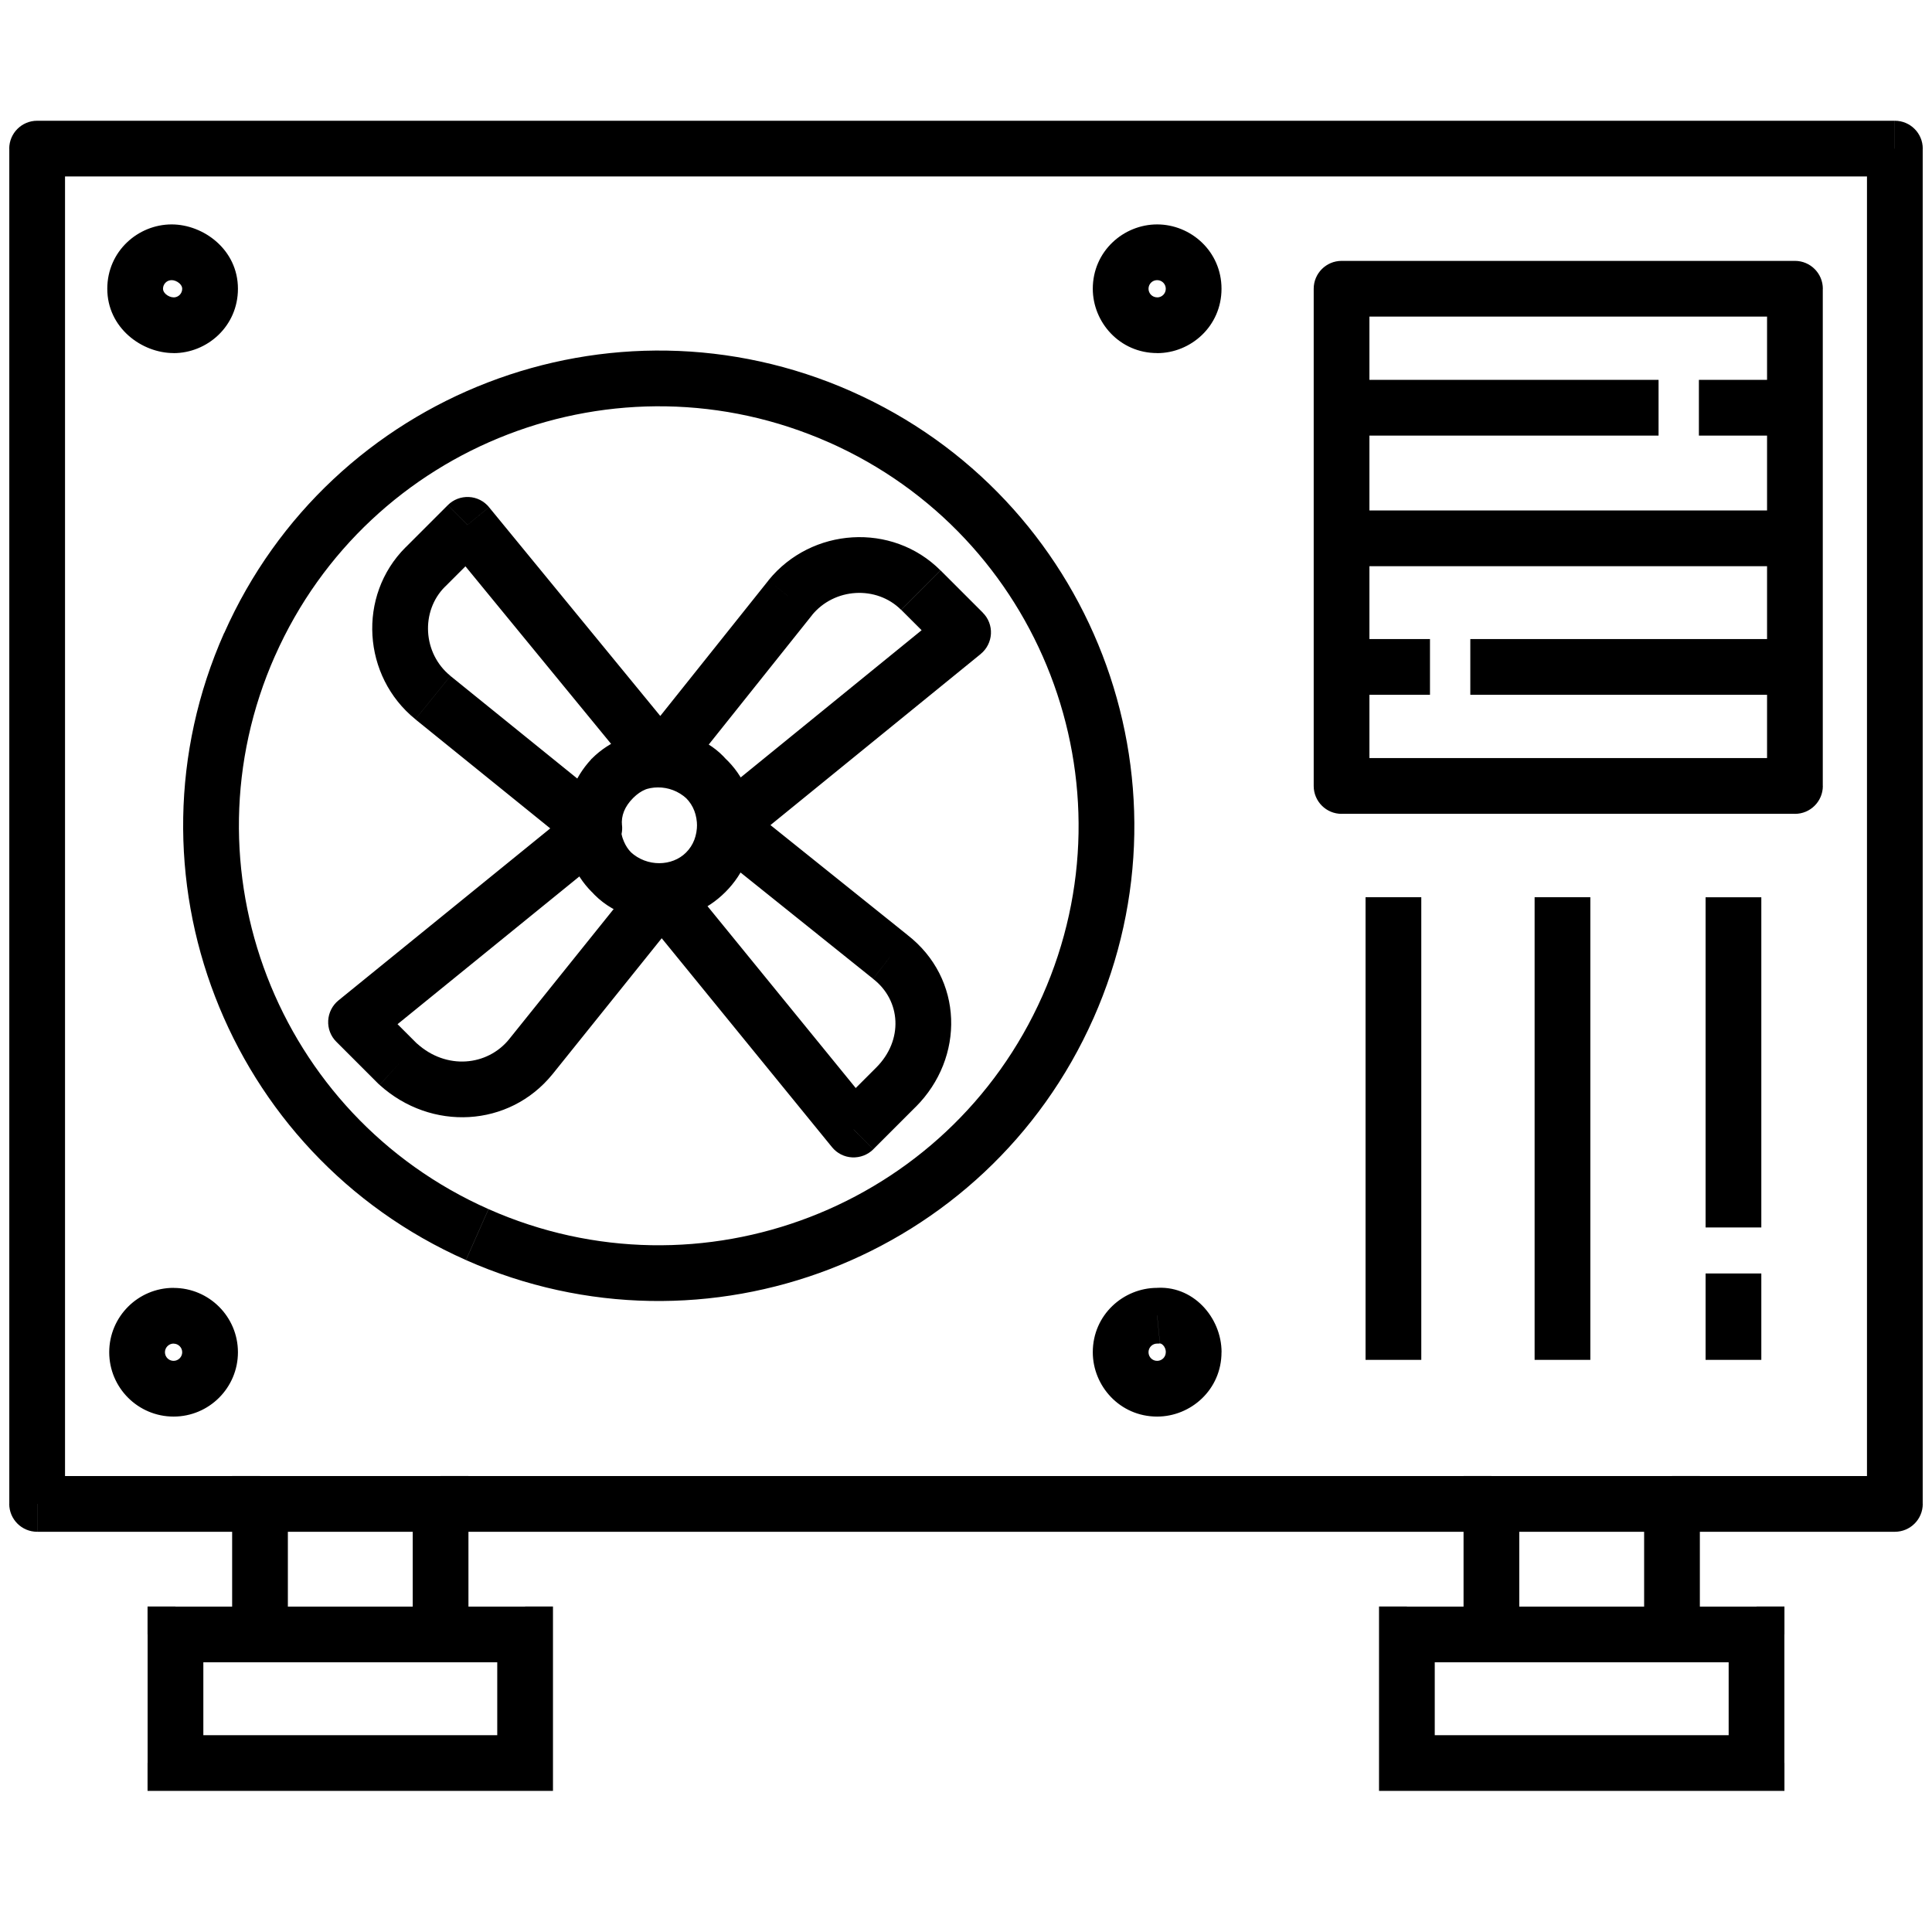<!-- Generated by IcoMoon.io -->
<svg version="1.1" xmlns="http://www.w3.org/2000/svg" width="32" height="32" viewBox="0 0 32 32">
<path d="M0.615 2.462v-0.462c-0.255 0-0.462 0.207-0.462 0.462h0.462zM31.385 2.462h0.462c0-0.255-0.207-0.462-0.462-0.462v0.462zM31.385 24.909v0.462c0.255 0 0.462-0.207 0.462-0.462h-0.462zM0.615 24.909h-0.462c0 0.255 0.207 0.462 0.462 0.462v-0.462zM11.688 14.448v0zM10.129 12.89l-0.326-0.326c-0.004 0.004-0.008 0.008-0.012 0.012l0.338 0.314zM14.743 15.847l-0.289 0.36 0.007 0.005 0.282-0.365zM12.007 13.654l0.289-0.36c-0.139-0.111-0.328-0.133-0.488-0.056s-0.262 0.239-0.262 0.416h0.462zM10.925 14.766v-0.462c-0.178 0-0.34 0.103-0.417 0.264s-0.053 0.352 0.059 0.49l0.358-0.292zM14.139 18.709l-0.358 0.292c0.082 0.101 0.204 0.163 0.334 0.169s0.257-0.042 0.35-0.134l-0.326-0.326zM14.839 18.009v0zM12.007 13.685h-0.462c0 0.178 0.102 0.34 0.263 0.417s0.351 0.054 0.49-0.059l-0.291-0.358zM15.952 10.474l0.291 0.358c0.101-0.082 0.163-0.204 0.17-0.334s-0.042-0.258-0.135-0.35l-0.326 0.326zM15.252 9.774v0zM13.089 9.902l-0.359-0.291-0.002 0.003 0.361 0.288zM10.957 12.572l-0.361-0.288c-0.111 0.139-0.132 0.328-0.055 0.488s0.239 0.261 0.416 0.261v-0.462zM10.925 12.572v0.462c0.178 0 0.341-0.103 0.417-0.264s0.053-0.352-0.060-0.49l-0.357 0.293zM7.743 8.693l0.357-0.293c-0.083-0.101-0.204-0.162-0.334-0.168s-0.257 0.042-0.349 0.135l0.326 0.326zM7.043 9.393v0zM7.17 11.555v0zM9.843 13.717l-0.29 0.359c0.145 0.117 0.346 0.136 0.51 0.047s0.258-0.267 0.24-0.452l-0.459 0.046zM8.793 17.501l0.359 0.291 0.001-0.002-0.36-0.289zM10.989 14.766l0.36 0.289c0.116-0.145 0.134-0.346 0.046-0.509s-0.267-0.258-0.452-0.239l0.046 0.459zM9.811 13.749l0.458-0.057c-0.021-0.166-0.13-0.309-0.286-0.371s-0.333-0.036-0.463 0.070l0.291 0.358zM5.897 16.928l-0.291-0.358c-0.101 0.082-0.163 0.204-0.17 0.335s0.042 0.258 0.135 0.35l0.326-0.326zM6.597 17.628l-0.326 0.326c0.005 0.005 0.011 0.011 0.017 0.016l0.31-0.342zM13.917 6.905v0zM7.904 20.449v0zM19.166 21.793v0.461h0.023l0.023-0.002-0.046-0.459zM22.221 4.783v-0.462c-0.255 0-0.462 0.207-0.462 0.462h0.462zM29.73 4.783h0.462c0-0.255-0.207-0.462-0.462-0.462v0.462zM29.73 13.018v0.462c0.255 0 0.462-0.207 0.462-0.462h-0.462zM22.221 13.018h-0.462c0 0.255 0.207 0.462 0.462 0.462v-0.462zM7.297 24.909h0.462v-0.462h-0.462v0.462zM4.306 24.909v-0.462h-0.462v0.462h0.462zM2.906 27.071v-0.462h-0.462v0.462h0.462zM2.906 29.201h-0.462v0.462h0.462v-0.462zM8.697 29.201v0.462h0.462v-0.462h-0.462zM8.697 27.071h0.462v-0.462h-0.462v0.462zM24.703 24.909v-0.462h-0.462v0.462h0.462zM27.694 24.909h0.462v-0.462h-0.462v0.462zM29.094 27.071h0.462v-0.462h-0.462v0.462zM29.094 29.201v0.462h0.462v-0.462h-0.462zM23.303 29.201h-0.462v0.462h0.462v-0.462zM23.303 27.071v-0.462h-0.462v0.462h0.462zM0.615 2.923h30.769v-0.923h-30.769v0.923zM30.923 2.462v22.448h0.923v-22.448h-0.923zM31.385 24.448h-30.769v0.923h30.769v-0.923zM1.077 24.909v-22.448h-0.923v22.448h0.923zM11.362 14.122c-0.227 0.227-0.644 0.244-0.919-0.012l-0.628 0.677c0.616 0.571 1.599 0.588 2.199-0.012l-0.652-0.653zM10.456 14.122c-0.227-0.227-0.244-0.642 0.012-0.917l-0.676-0.628c-0.572 0.615-0.589 1.599 0.012 2.199l0.652-0.653zM10.456 13.217c0.227-0.227 0.644-0.244 0.919 0.012l0.628-0.677c-0.616-0.571-1.599-0.588-2.199 0.012l0.652 0.653zM11.375 13.229c0.242 0.224 0.26 0.621-0.012 0.893l0.652 0.653c0.619-0.618 0.637-1.62-0.012-2.223l-0.628 0.677zM15.032 15.487l-2.736-2.194-0.577 0.72 2.736 2.194 0.577-0.72zM11.545 13.654c0 0.183-0.059 0.345-0.183 0.468l0.652 0.653c0.322-0.322 0.454-0.732 0.454-1.121h-0.923zM11.362 14.122c-0.133 0.133-0.269 0.183-0.437 0.183v0.923c0.404 0 0.777-0.141 1.090-0.453l-0.652-0.653zM10.567 15.058l3.214 3.943 0.716-0.583-3.214-3.943-0.716 0.583zM14.465 19.035l0.7-0.7-0.652-0.653-0.7 0.7 0.652 0.653zM15.165 18.336c0.818-0.817 0.798-2.13-0.14-2.854l-0.564 0.731c0.463 0.357 0.506 1.016 0.051 1.47l0.652 0.653zM11.362 13.217c0.124 0.123 0.183 0.286 0.183 0.468h0.923c0-0.39-0.132-0.8-0.454-1.121l-0.652 0.653zM12.298 14.043l3.946-3.211-0.583-0.716-3.946 3.211 0.583 0.716zM16.279 10.148l-0.7-0.7-0.652 0.653 0.7 0.699 0.652-0.653zM15.578 9.448c-0.803-0.803-2.139-0.712-2.849 0.163l0.717 0.581c0.373-0.46 1.073-0.497 1.479-0.091l0.652-0.653zM12.728 9.614l-2.132 2.671 0.721 0.576 2.132-2.671-0.721-0.576zM10.957 13.034c0.152 0 0.297 0.059 0.381 0.157l0.701-0.601c-0.298-0.347-0.725-0.479-1.082-0.479v0.923zM10.487 13.217c0.133-0.133 0.269-0.183 0.437-0.183v-0.923c-0.404 0-0.777 0.141-1.090 0.453l0.652 0.653zM11.282 12.28l-3.182-3.879-0.714 0.585 3.182 3.879 0.714-0.585zM7.417 8.367l-0.7 0.7 0.652 0.653 0.7-0.699-0.652-0.653zM6.717 9.066c-0.803 0.803-0.713 2.139 0.163 2.847l0.581-0.718c-0.46-0.373-0.497-1.071-0.091-1.477l-0.652-0.653zM6.88 11.914l2.673 2.162 0.581-0.718-2.673-2.162-0.581 0.718zM10.302 13.671c-0.016-0.156 0.042-0.311 0.185-0.454l-0.652-0.653c-0.302 0.302-0.499 0.719-0.451 1.199l0.918-0.092zM9.153 17.79l2.196-2.734-0.72-0.578-2.196 2.734 0.72 0.578zM10.943 14.307c-0.197 0.020-0.358-0.040-0.466-0.163l-0.694 0.608c0.338 0.386 0.813 0.517 1.252 0.473l-0.092-0.919zM10.456 14.122c-0.099-0.098-0.163-0.246-0.186-0.43l-0.916 0.115c0.041 0.325 0.167 0.686 0.45 0.969l0.652-0.653zM9.52 13.391l-3.914 3.179 0.582 0.716 3.914-3.18-0.582-0.716zM5.571 17.255l0.7 0.7 0.652-0.653-0.7-0.7-0.652 0.653zM6.288 17.97c0.853 0.771 2.146 0.707 2.864-0.179l-0.717-0.581c-0.364 0.45-1.044 0.513-1.527 0.075l-0.619 0.685zM13.73 7.327c3.51 1.556 5.093 5.66 3.536 9.167l0.844 0.375c1.764-3.973-0.030-8.623-4.006-10.385l-0.374 0.844zM17.266 16.494c-1.557 3.507-5.664 5.089-9.174 3.533l-0.374 0.844c3.976 1.762 8.628-0.029 10.392-4.003l-0.844-0.375zM8.092 20.027c-3.51-1.556-5.093-5.66-3.536-9.167l-0.844-0.375c-1.764 3.973 0.030 8.623 4.005 10.385l0.374-0.844zM4.556 10.861c1.557-3.507 5.664-5.089 9.175-3.533l0.374-0.844c-3.976-1.762-8.628 0.029-10.392 4.003l0.844 0.375zM3.018 4.783c0 0.079-0.063 0.143-0.143 0.143v0.923c0.557 0 1.066-0.445 1.066-1.066h-0.923zM2.875 4.925c-0.040 0-0.090-0.018-0.129-0.053-0.035-0.032-0.046-0.063-0.046-0.090h-0.923c0 0.649 0.572 1.066 1.098 1.066v-0.923zM2.7 4.783c0-0.079 0.063-0.143 0.143-0.143v-0.923c-0.557 0-1.066 0.445-1.066 1.066h0.923zM2.843 4.64c0.040 0 0.090 0.018 0.129 0.053 0.035 0.032 0.046 0.063 0.046 0.090h0.923c0-0.649-0.572-1.066-1.098-1.066v0.923zM19.309 4.783c0 0.079-0.063 0.143-0.143 0.143v0.923c0.557 0 1.066-0.445 1.066-1.066h-0.923zM19.166 4.925c-0.080 0-0.143-0.064-0.143-0.143h-0.923c0 0.557 0.446 1.066 1.066 1.066v-0.923zM19.023 4.783c0-0.079 0.063-0.143 0.143-0.143v-0.923c-0.557 0-1.066 0.445-1.066 1.066h0.923zM19.166 4.64c0.080 0 0.143 0.064 0.143 0.143h0.923c0-0.621-0.509-1.066-1.066-1.066v0.923zM3.018 22.397c0 0.078-0.064 0.143-0.143 0.143v0.923c0.588 0 1.066-0.477 1.066-1.066h-0.923zM2.875 22.54c-0.079 0-0.143-0.064-0.143-0.143h-0.923c0 0.589 0.478 1.066 1.066 1.066v-0.923zM2.732 22.397c0-0.078 0.064-0.143 0.143-0.143v-0.923c-0.588 0-1.066 0.477-1.066 1.066h0.923zM2.875 22.255c0.079 0 0.143 0.064 0.143 0.143h0.923c0-0.589-0.478-1.066-1.066-1.066v0.923zM19.309 22.397c0 0.079-0.063 0.143-0.143 0.143v0.923c0.557 0 1.066-0.445 1.066-1.066h-0.923zM19.166 22.54c-0.080 0-0.143-0.064-0.143-0.143h-0.923c0 0.557 0.446 1.066 1.066 1.066v-0.923zM19.023 22.397c0-0.079 0.063-0.143 0.143-0.143v-0.923c-0.557 0-1.066 0.445-1.066 1.066h0.923zM19.212 22.252c0.003-0 0.022-0.001 0.050 0.026s0.048 0.070 0.048 0.119h0.923c0-0.576-0.478-1.127-1.112-1.063l0.092 0.918zM22.221 5.244h7.509v-0.923h-7.509v0.923zM29.268 4.783v8.235h0.923v-8.235h-0.923zM29.73 12.556h-7.509v0.923h7.509v-0.923zM22.682 13.018v-8.235h-0.923v8.235h0.923zM28.139 7.215h1.591v-0.923h-1.591v0.923zM22.221 7.215h5.25v-0.923h-5.25v0.923zM22.221 9.378h7.509v-0.923h-7.509v0.923zM24.353 11.508h5.377v-0.923h-5.377v0.923zM22.221 11.508h1.464v-0.923h-1.464v0.923zM23.541 22.524v-7.663h-0.923v7.663h0.923zM26.341 22.524v-7.663h-0.923v7.663h0.923zM29.173 20.331v-5.469h-0.923v5.469h0.923zM29.173 22.524v-1.431h-0.923v1.431h0.923zM7.759 27.071v-2.162h-0.923v2.162h0.923zM7.297 24.448h-2.991v0.923h2.991v-0.923zM3.845 24.909v2.162h0.923v-2.162h-0.923zM4.306 26.61h-1.4v0.923h1.4v-0.923zM2.445 27.071v2.13h0.923v-2.13h-0.923zM2.906 29.663h5.791v-0.923h-5.791v0.923zM9.159 29.201v-2.13h-0.923v2.13h0.923zM8.697 26.61h-1.4v0.923h1.4v-0.923zM25.164 27.071v-2.162h-0.923v2.162h0.923zM24.703 25.371h2.991v-0.923h-2.991v0.923zM27.232 24.909v2.162h0.923v-2.162h-0.923zM27.694 27.533h1.4v-0.923h-1.4v0.923zM28.632 27.071v2.13h0.923v-2.13h-0.923zM29.094 28.74h-5.791v0.923h5.791v-0.923zM23.764 29.201v-2.13h-0.923v2.13h0.923zM23.303 27.533h1.4v-0.923h-1.4v0.923zM4.306 27.533h2.991v-0.923h-2.991v0.923zM27.694 26.61h-2.991v0.923h2.991v-0.923z"></path>
</svg>

